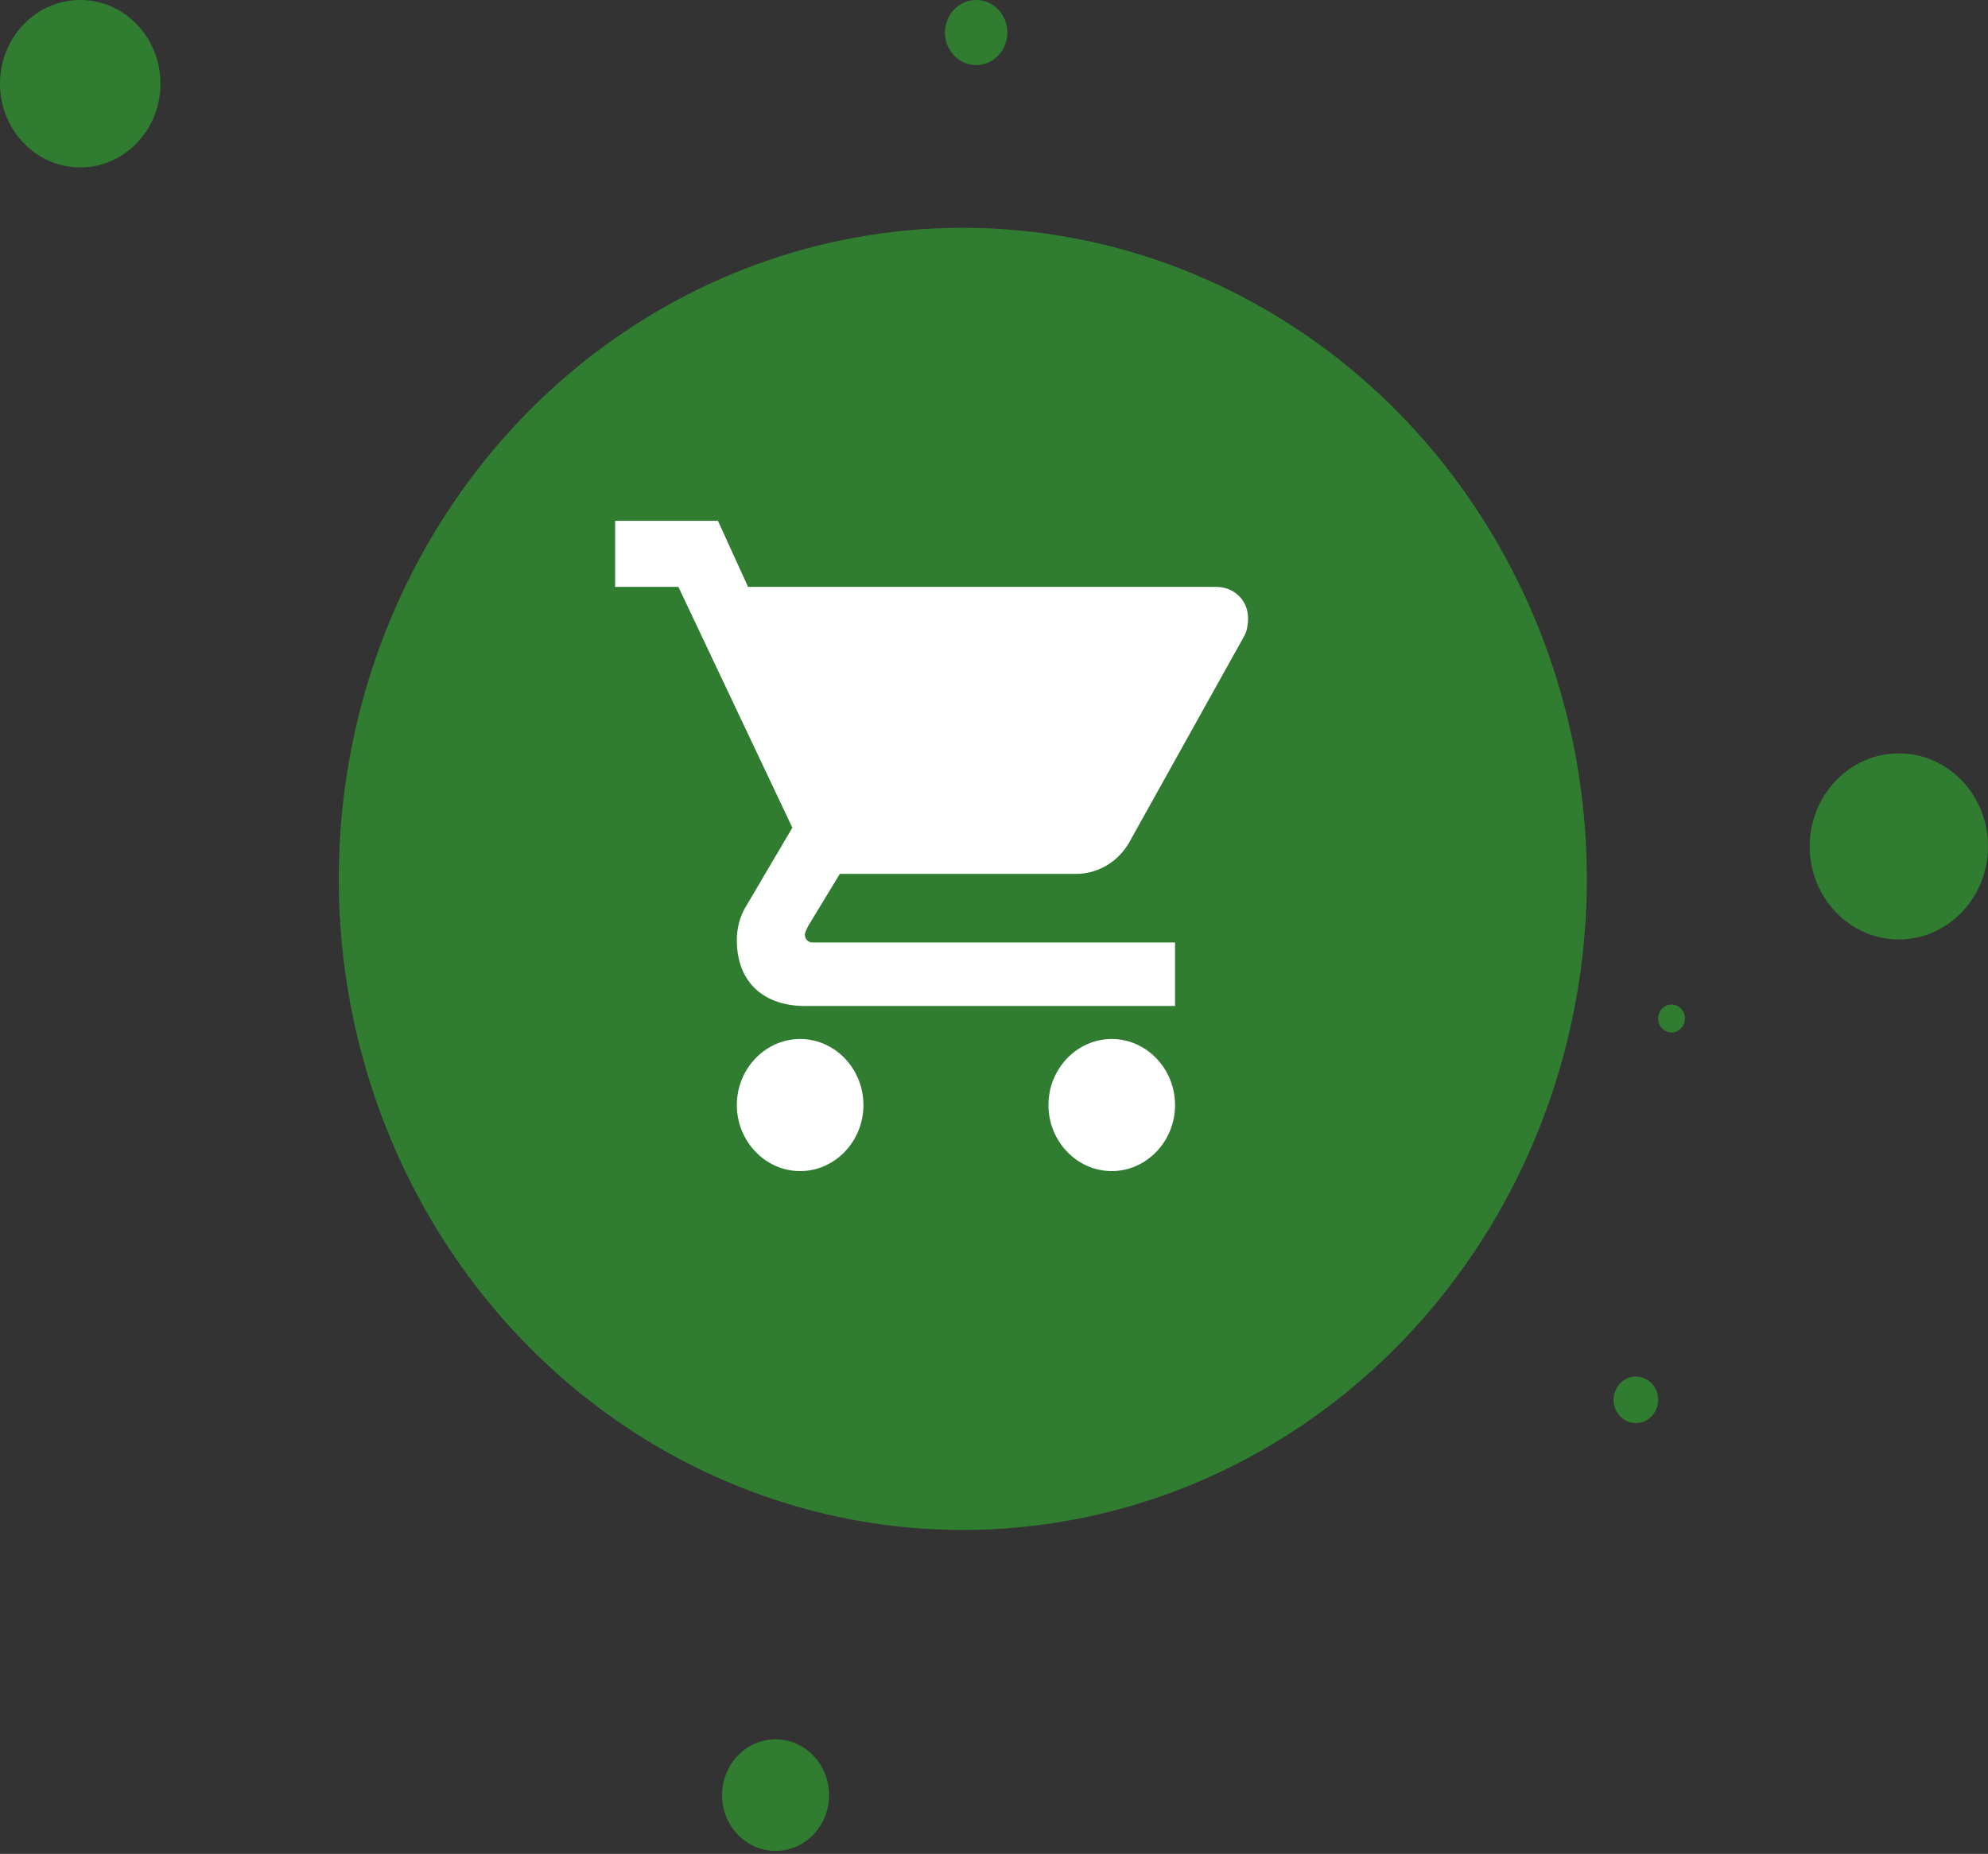 <svg width="223" height="208" viewBox="0 0 223 208" fill="none" xmlns="http://www.w3.org/2000/svg">
<rect x="0" y="0" width="223" height="208" fill="#333333" stroke="none"/>
<ellipse cx="108" cy="98.61" rx="70" ry="73.049" fill="#307C31"/>
<ellipse cx="9" cy="9.392" rx="9" ry="9.392" fill="#307C31"/>
<ellipse cx="213" cy="94.964" rx="10" ry="10.436" fill="#307C31"/>
<ellipse cx="109.5" cy="3.652" rx="3.5" ry="3.652" fill="#307C31"/>
<ellipse cx="187.5" cy="114.27" rx="1.5" ry="1.565" fill="#307C31"/>
<ellipse cx="87" cy="201.408" rx="6" ry="6.261" fill="#307C31"/>
<ellipse cx="183.5" cy="157.056" rx="2.5" ry="2.609" fill="#307C31"/>
<path d="M89.754 116.574C85.849 116.574 82.654 119.908 82.654 123.984C82.654 128.059 85.849 131.393 89.754 131.393C93.659 131.393 96.854 128.059 96.854 123.984C96.854 119.908 93.659 116.574 89.754 116.574ZM69 58.44V65.849H76.1L88.88 92.865L83.537 101.94C83.005 102.866 82.65 104.163 82.65 105.46C82.65 110.421 85.897 112.87 90.3 112.87H131.808V105.745H91.169C90.637 105.745 90.282 105.374 90.282 104.819C90.282 104.635 90.658 103.893 90.658 103.893L94.205 98.051H120.652C123.314 98.051 125.623 96.57 126.864 94.162L139.645 71.222C139.856 70.783 140 70.109 140 69.369C140 67.331 138.402 65.849 136.45 65.849H83.911L80.537 58.44H69ZM124.708 116.574C120.802 116.574 117.608 119.908 117.608 123.984C117.608 128.059 120.802 131.393 124.708 131.393C128.613 131.393 131.808 128.059 131.808 123.983C131.808 119.908 128.613 116.574 124.708 116.574Z" fill="white"/>
</svg>
